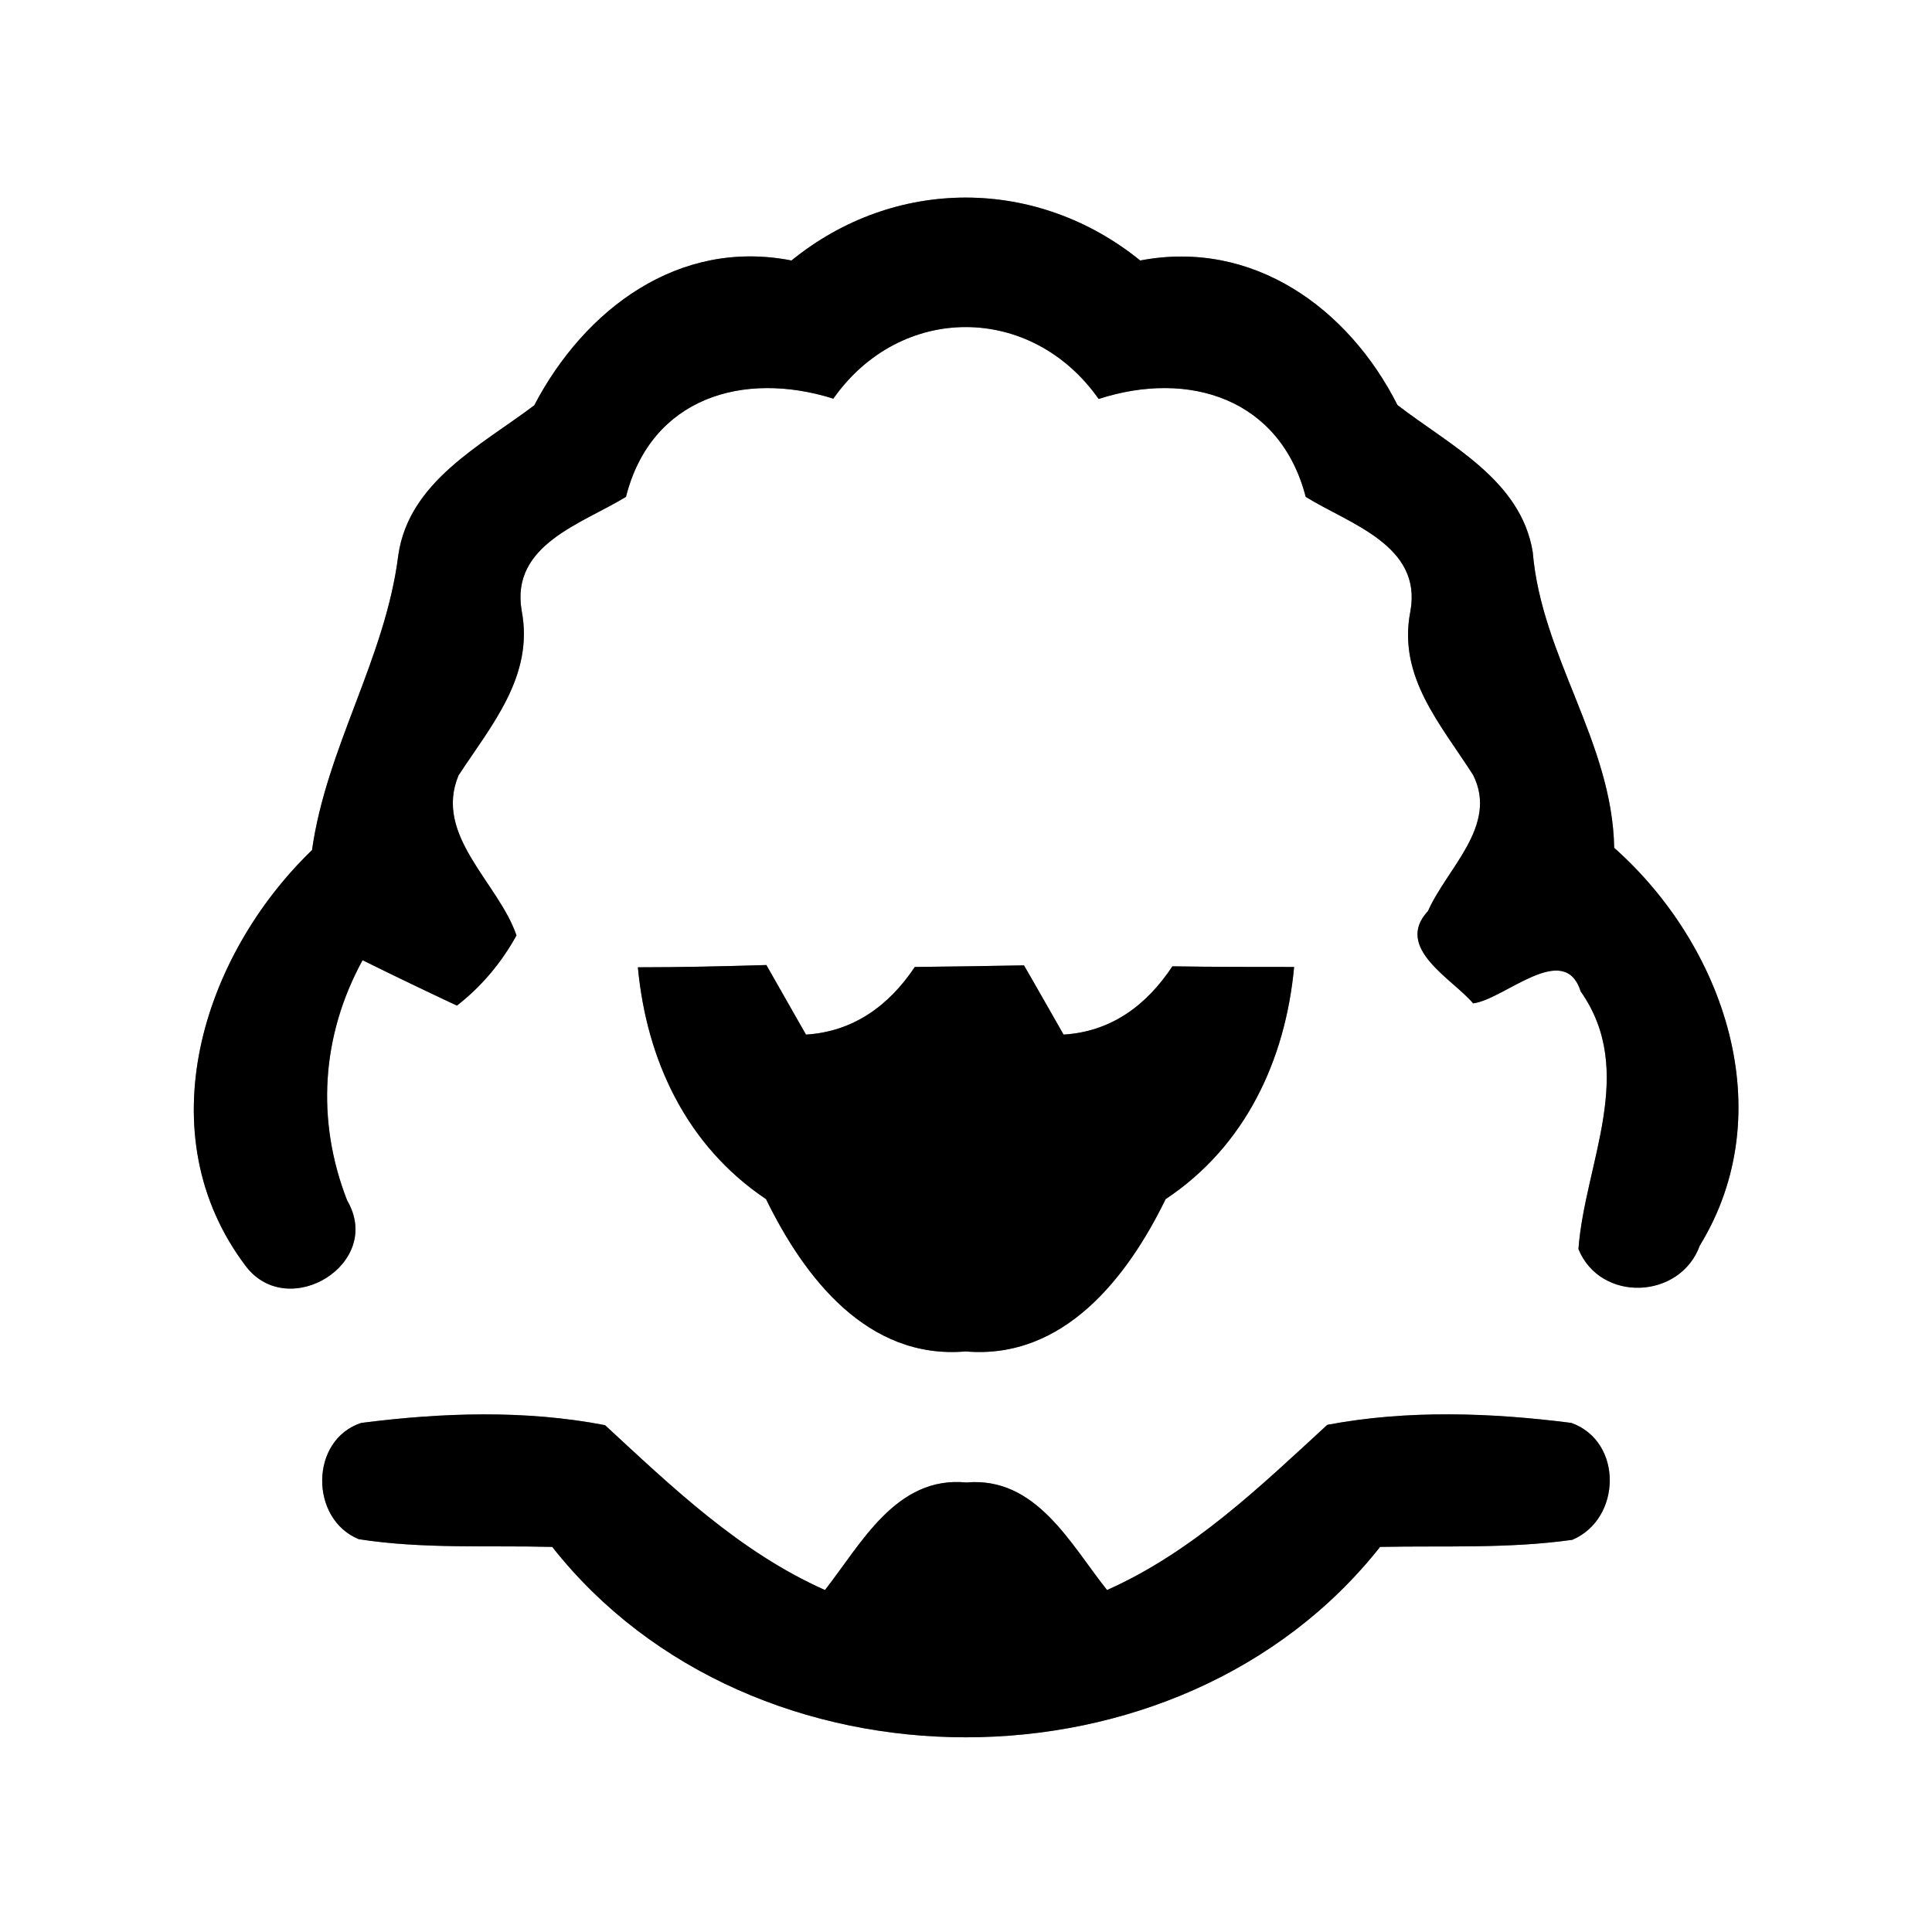 <?xml version="1.0" encoding="UTF-8" ?>
<!DOCTYPE svg PUBLIC "-//W3C//DTD SVG 1.1//EN" "http://www.w3.org/Graphics/SVG/1.1/DTD/svg11.dtd">
<svg width="60pt" height="60pt" viewBox="0 0 60 60" version="1.1" xmlns="http://www.w3.org/2000/svg">
<rect x="0" y="0" width="60" height="60" fill="#808080" stroke="none"/>
<g id="#ffffffff">
<path fill="#ffffff" opacity="1.00" d=" M 0.00 0.00 L 60.00 0.00 L 60.00 60.00 L 0.00 60.00 L 0.00 0.00 M 24.58 8.09 C 21.07 7.40 18.15 9.61 16.59 12.59 C 14.93 13.84 12.70 14.96 12.37 17.24 C 11.97 20.45 10.14 23.21 9.69 26.40 C 6.27 29.70 4.53 35.23 7.64 39.33 C 8.96 41.05 11.93 39.24 10.78 37.28 C 9.81 34.79 9.98 32.16 11.26 29.82 C 12.23 30.30 13.21 30.77 14.19 31.23 C 14.96 30.63 15.57 29.90 16.04 29.05 C 15.48 27.41 13.46 25.95 14.24 24.08 C 15.27 22.51 16.59 20.99 16.20 18.96 C 15.85 16.91 18.09 16.26 19.44 15.43 C 20.22 12.35 23.08 11.50 25.88 12.38 C 27.97 9.41 32.03 9.42 34.12 12.39 C 36.93 11.48 39.76 12.38 40.55 15.43 C 41.90 16.27 44.18 16.93 43.80 18.99 C 43.40 21.02 44.75 22.50 45.75 24.07 C 46.54 25.64 44.93 26.97 44.35 28.29 C 43.28 29.44 45.11 30.40 45.75 31.16 C 46.72 31.04 48.58 29.19 49.09 30.79 C 50.85 33.29 49.22 36.12 49.02 38.79 C 49.70 40.46 52.18 40.36 52.79 38.68 C 55.33 34.53 53.55 29.37 50.13 26.33 C 50.07 23.04 47.87 20.39 47.60 17.14 C 47.23 14.90 45.02 13.83 43.40 12.58 C 41.88 9.57 38.91 7.42 35.41 8.09 C 32.20 5.49 27.79 5.48 24.58 8.09 M 19.81 30.04 C 20.08 32.94 21.33 35.59 23.79 37.24 C 24.98 39.68 26.94 42.23 29.99 41.97 C 33.03 42.23 35.01 39.68 36.20 37.24 C 38.67 35.60 39.92 32.93 40.19 30.03 C 38.93 30.03 37.67 30.03 36.41 30.01 C 35.61 31.22 34.51 32.04 33.03 32.13 C 32.72 31.59 32.11 30.51 31.80 29.98 C 30.67 30.00 29.54 30.02 28.41 30.03 C 27.61 31.23 26.50 32.04 25.03 32.13 C 24.72 31.59 24.11 30.51 23.80 29.97 C 22.47 30.01 21.14 30.04 19.81 30.04 M 11.22 44.19 C 9.62 44.71 9.61 47.17 11.14 47.80 C 13.12 48.11 15.14 47.99 17.15 48.04 C 23.36 55.93 36.64 55.92 42.86 48.04 C 44.85 48.00 46.85 48.10 48.83 47.82 C 50.36 47.17 50.41 44.77 48.80 44.19 C 46.30 43.87 43.70 43.78 41.22 44.25 C 39.11 46.19 37.03 48.20 34.38 49.38 C 33.24 47.95 32.18 45.85 30.01 46.04 C 27.83 45.83 26.75 47.94 25.62 49.38 C 22.97 48.20 20.89 46.20 18.79 44.26 C 16.31 43.78 13.71 43.87 11.22 44.19 Z" />
</g>
<g id="#000000ff">
<path fill="#000000" opacity="1.00" d=" M 24.58 8.09 C 27.79 5.48 32.20 5.49 35.41 8.09 C 38.91 7.42 41.88 9.57 43.40 12.58 C 45.02 13.83 47.23 14.90 47.60 17.14 C 47.87 20.39 50.07 23.04 50.13 26.33 C 53.55 29.37 55.33 34.53 52.79 38.68 C 52.18 40.36 49.70 40.46 49.02 38.79 C 49.22 36.12 50.85 33.29 49.09 30.79 C 48.58 29.19 46.72 31.04 45.75 31.16 C 45.11 30.40 43.28 29.44 44.35 28.29 C 44.93 26.97 46.54 25.64 45.75 24.07 C 44.75 22.50 43.40 21.02 43.80 18.99 C 44.18 16.93 41.90 16.27 40.55 15.43 C 39.76 12.38 36.93 11.48 34.12 12.39 C 32.03 9.42 27.97 9.41 25.88 12.38 C 23.08 11.50 20.22 12.35 19.44 15.43 C 18.09 16.26 15.85 16.91 16.20 18.96 C 16.59 20.99 15.27 22.51 14.24 24.08 C 13.46 25.95 15.48 27.41 16.04 29.05 C 15.57 29.90 14.96 30.63 14.19 31.23 C 13.21 30.77 12.23 30.30 11.26 29.82 C 9.98 32.16 9.81 34.79 10.78 37.28 C 11.93 39.24 8.96 41.05 7.64 39.33 C 4.53 35.23 6.27 29.70 9.69 26.40 C 10.14 23.21 11.97 20.45 12.37 17.24 C 12.70 14.96 14.93 13.84 16.59 12.59 C 18.15 9.61 21.07 7.40 24.58 8.09 Z" />
<path fill="#000000" opacity="1.00" d=" M 19.81 30.04 C 21.14 30.04 22.47 30.01 23.80 29.97 C 24.11 30.51 24.72 31.59 25.03 32.13 C 26.50 32.04 27.61 31.23 28.41 30.03 C 29.54 30.02 30.67 30.00 31.80 29.98 C 32.11 30.51 32.72 31.59 33.03 32.13 C 34.51 32.04 35.61 31.22 36.41 30.01 C 37.67 30.03 38.93 30.03 40.19 30.03 C 39.92 32.93 38.67 35.60 36.20 37.24 C 35.01 39.68 33.03 42.23 29.99 41.97 C 26.94 42.23 24.98 39.68 23.79 37.24 C 21.33 35.59 20.08 32.94 19.81 30.04 Z" />
<path fill="#000000" opacity="1.00" d=" M 11.22 44.19 C 13.71 43.87 16.31 43.78 18.79 44.26 C 20.89 46.20 22.97 48.20 25.62 49.38 C 26.75 47.94 27.83 45.83 30.01 46.04 C 32.18 45.85 33.24 47.95 34.38 49.38 C 37.03 48.20 39.11 46.19 41.22 44.25 C 43.70 43.78 46.30 43.87 48.80 44.19 C 50.41 44.77 50.36 47.17 48.83 47.82 C 46.85 48.10 44.85 48.00 42.86 48.04 C 36.64 55.92 23.36 55.93 17.15 48.04 C 15.14 47.99 13.12 48.11 11.14 47.80 C 9.61 47.17 9.62 44.71 11.22 44.19 Z" />
</g>
</svg>

